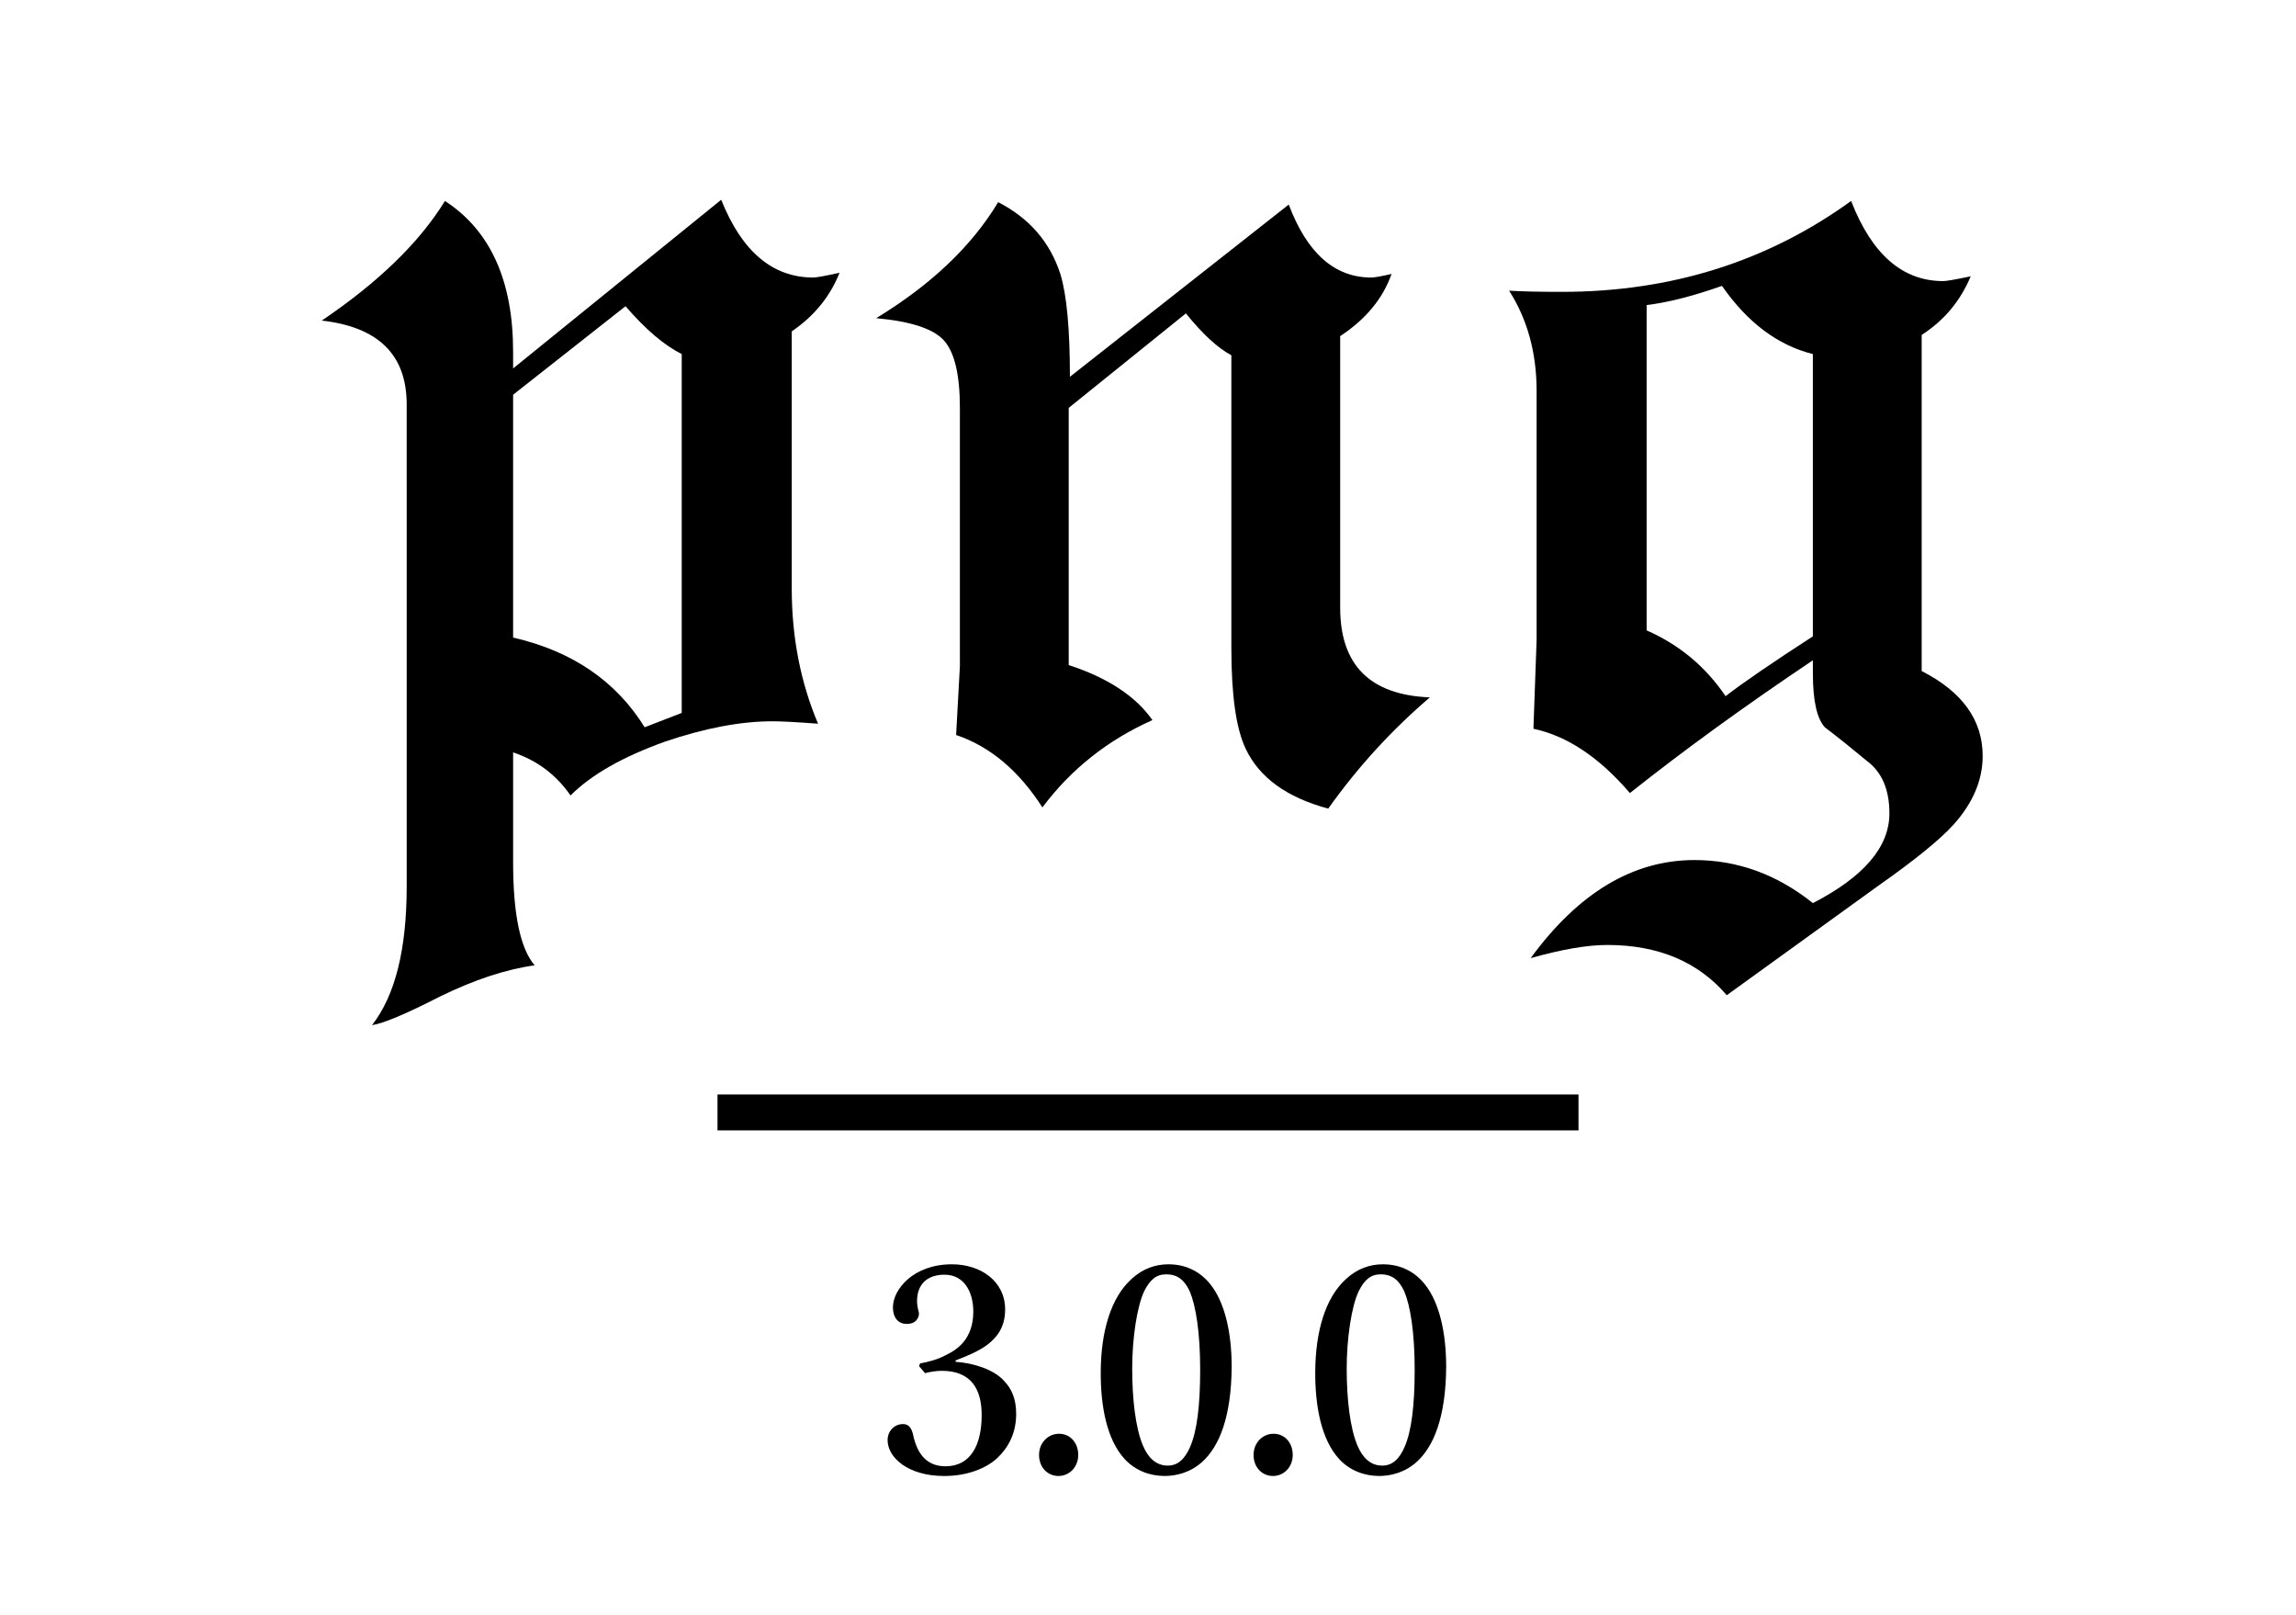 <?xml version="1.0" encoding="UTF-8" standalone="no"?>
<!-- Created with Inkscape (http://www.inkscape.org/) -->

<svg
   xmlns:dc="http://purl.org/dc/elements/1.1/"
   xmlns:cc="http://creativecommons.org/ns#"
   xmlns:rdf="http://www.w3.org/1999/02/22-rdf-syntax-ns#"
   xmlns:svg="http://www.w3.org/2000/svg"
   xmlns="http://www.w3.org/2000/svg"
   xmlns:sodipodi="http://sodipodi.sourceforge.net/DTD/sodipodi-0.dtd"
   xmlns:inkscape="http://www.inkscape.org/namespaces/inkscape"
   width="256"
   height="180"
   viewBox="0 0 256 180"
   version="1.1"
   id="svg8"
   inkscape:version="0.92.3 (2405546, 2018-03-11)"
   sodipodi:docname="logo.svg">
  <defs
     id="defs2" />
  <sodipodi:namedview
     id="base"
     pagecolor="#ffffff"
     bordercolor="#666666"
     borderopacity="1.0"
     inkscape:pageopacity="0.0"
     inkscape:pageshadow="2"
     inkscape:zoom="2"
     inkscape:cx="127.90057"
     inkscape:cy="-5.3086305"
     inkscape:document-units="px"
     inkscape:current-layer="svg8"
     showgrid="false"
     units="px"
     inkscape:snap-text-baseline="true"
     inkscape:window-width="2560"
     inkscape:window-height="1412"
     inkscape:window-x="0"
     inkscape:window-y="28"
     inkscape:window-maximized="1">
    <inkscape:grid
       type="xygrid"
       id="grid14"
       spacingx="4"
       spacingy="4"
       empspacing="4" />
  </sodipodi:namedview>
  <g
     inkscape:label="Layer 1"
     inkscape:groupmode="layer"
     id="layer1" />
  <g
     aria-label="png"
     style="font-style:normal;font-variant:normal;font-weight:normal;font-stretch:normal;font-size:133.333px;line-height:1.25;font-family:'Engravers Old English';-inkscape-font-specification:'Engravers Old English';text-align:center;letter-spacing:0px;word-spacing:0px;text-anchor:middle;fill:#000000;fill-opacity:1;stroke:none"
     id="text12">
    <path
       d="m 57.211,71.067 c 6.578,1.511 11.467,4.844 14.667,10 l 4.133,-1.6 V 39.467 C 74.056,38.489 71.967,36.711 69.745,34.133 L 57.211,44 Z M 45.345,45.067 c 0,-5.511 -3.156,-8.622 -9.467,-9.333 6.311,-4.267 10.889,-8.711 13.733,-13.333 5.067,3.289 7.6,8.889 7.6,16.8 v 1.867 L 80.411,22.267 c 2.311,5.778 5.733,8.667 10.267,8.667 0.356,0 1.333,-0.178 2.933,-0.533 -1.067,2.667 -2.844,4.844 -5.333,6.533 v 28.667 c 0,5.422 0.978,10.444 2.933,15.067 C 88.811,80.489 87.123,80.4 86.145,80.4 c -3.556,0 -7.556,0.756 -12,2.267 -4.711,1.689 -8.222,3.689 -10.533,6 -1.6,-2.311 -3.733,-3.911 -6.4,-4.8 v 12.267 c 0,5.778 0.8,9.6 2.4,11.467 -3.2,0.444 -6.711,1.6 -10.533,3.467 -3.822,1.956 -6.356,3.022 -7.6,3.2 2.578,-3.289 3.867,-8.444 3.867,-15.467 V 80.533 l 0,-8.533 z"
       id="path18"
       inkscape:connector-curvature="0"
       sodipodi:nodetypes="cccccccsccsccsccscscccscccsccs" />
    <path
       d="m 116.226,90 c -2.636,-4.108 -5.843,-6.799 -9.621,-8.073 l 0.421,-7.66 V 45.467 c 0,-3.644 -0.578,-6.133 -1.733,-7.467 -1.156,-1.333 -3.689,-2.178 -7.6,-2.533 6.133,-3.733 10.667,-8.044 13.6,-12.933 3.467,1.778 5.778,4.444 6.933,8 0.711,2.311 1.067,6.133 1.067,11.467 l 24.4,-19.2 c 2.044,5.422 5.111,8.133 9.2,8.133 0.356,0 1.111,-0.133 2.267,-0.4 -0.978,2.756 -2.889,5.067 -5.733,6.933 v 30.267 c 0,6.4 3.333,9.733 10,10 -4.267,3.644 -8.044,7.778 -11.333,12.4 -4.622,-1.244 -7.689,-3.467 -9.2,-6.667 -1.067,-2.222 -1.6,-5.956 -1.6,-11.2 V 39.6 c -1.511,-0.8 -3.2,-2.356 -5.067,-4.667 l -13.067,10.533 v 28.667 c 4.356,1.422 7.467,3.467 9.333,6.133 -4.978,2.222 -9.067,5.467 -12.267,9.733 z"
       id="path20"
       inkscape:connector-curvature="0"
       sodipodi:nodetypes="cccsccccccsccscccscccccc" />
    <path
       d="m 214.264,74.8 c 4.533,2.311 6.8,5.467 6.8,9.467 0,2.667 -1.067,5.2 -3.2,7.6 -1.511,1.689 -4.356,4 -8.533,6.933 l -16.8,12.133 c -3.2,-3.733 -7.644,-5.6 -13.333,-5.6 -2.222,0 -5.067,0.489 -8.533,1.467 5.333,-7.289 11.422,-10.933 18.267,-10.933 4.8,0 9.2,1.6 13.2,4.8 5.689,-2.933 8.533,-6.267 8.533,-10 0,-2.667 -0.844,-4.622 -2.533,-5.867 -1.6,-1.333 -3.156,-2.578 -4.667,-3.733 -0.889,-0.978 -1.333,-2.978 -1.333,-6 V 73.6 C 194.575,78.667 187.775,83.6 181.73,88.4 c -3.415,-3.984 -7,-6.373 -10.756,-7.169 l 0.356,-9.898 V 43.6 c 0,-4.267 -1.022,-8 -3.067,-11.2 1.422,0.089 3.378,0.133 5.867,0.133 12.178,0 22.933,-3.378 32.267,-10.133 2.311,5.956 5.733,8.933 10.267,8.933 0.356,0 1.378,-0.178 3.067,-0.533 -1.156,2.756 -2.978,4.933 -5.467,6.533 z M 202.13,70.933 V 39.467 c -3.911,-0.978 -7.289,-3.511 -10.133,-7.6 -3.289,1.156 -6.089,1.867 -8.4,2.133 v 36.267 c 3.644,1.6 6.578,4.044 8.8,7.333 1.956,-1.511 5.2,-3.733 9.733,-6.667 z"
       id="path22"
       inkscape:connector-curvature="0"
       sodipodi:nodetypes="cscccscscsccsccccscscscccccccccc" />
  </g>
  <path
     style="fill:none;stroke:#000000;stroke-width:4;stroke-linecap:butt;stroke-linejoin:miter;stroke-miterlimit:4;stroke-dasharray:none;stroke-opacity:1"
     d="m 80,124 h 96"
     id="path16"
     inkscape:connector-curvature="0"
     sodipodi:nodetypes="cc" />
  <g
     aria-label="3.0.0"
     style="font-style:normal;font-variant:normal;font-weight:normal;font-stretch:normal;font-size:37.333px;line-height:1.25;font-family:'Kepler Std';-inkscape-font-specification:'Kepler Std';text-align:center;letter-spacing:0px;word-spacing:0px;text-anchor:middle;fill:#000000;fill-opacity:1;stroke:none"
     id="text828">
    <path
       d="m 106.132,140.928 c -4.331,0 -6.571,2.837 -6.571,4.779 0,1.269 0.672,1.867 1.531,1.867 0.373,0 0.784,-0.075 1.083,-0.411 0.224,-0.261 0.336,-0.597 0.261,-0.933 -0.112,-0.373 -0.187,-0.859 -0.187,-1.195 0,-1.867 1.12,-2.949 3.061,-2.949 2.203,0 3.211,1.941 3.211,4.107 0,3.061 -1.792,4.256 -3.061,4.853 -0.784,0.448 -1.867,0.747 -2.875,0.933 l -0.112,0.299 0.672,0.784 c 0.523,-0.149 1.269,-0.261 1.867,-0.261 3.248,0 4.443,2.016 4.443,4.928 0,3.285 -1.195,5.712 -4.032,5.712 -1.792,0 -3.099,-1.008 -3.621,-3.547 -0.187,-0.784 -0.523,-1.157 -1.12,-1.157 -0.971,0 -1.717,0.784 -1.717,1.792 0,1.904 2.24,3.995 6.309,3.995 2.539,0 4.629,-0.821 5.899,-1.979 1.232,-1.157 2.128,-2.763 2.128,-4.928 0,-1.68 -0.485,-2.837 -1.456,-3.808 -1.12,-1.157 -3.248,-1.867 -5.301,-2.016 v -0.149 c 1.344,-0.523 2.613,-1.045 3.547,-1.755 1.083,-0.821 1.979,-1.979 1.979,-3.92 0,-3.211 -2.8,-5.04 -5.899,-5.04 z"
       style=""
       id="path830" />
    <path
       d="m 118.056,159.819 c -1.195,0 -2.203,1.008 -2.203,2.352 0,1.419 0.971,2.352 2.165,2.352 1.195,0 2.203,-0.971 2.203,-2.352 0,-1.307 -0.859,-2.352 -2.128,-2.352 z"
       style=""
       id="path832" />
    <path
       d="m 130.272,140.928 c -1.493,0 -2.875,0.523 -4.032,1.568 -2.427,2.128 -3.472,6.011 -3.509,10.304 -0.037,4.032 0.709,7.691 2.651,9.819 1.195,1.307 2.837,1.904 4.48,1.904 1.269,0 2.875,-0.373 4.219,-1.605 1.829,-1.68 3.211,-4.891 3.248,-10.565 0,-3.771 -0.747,-7.205 -2.427,-9.259 -1.157,-1.419 -2.763,-2.165 -4.592,-2.165 z m -0.224,1.12 c 1.307,0 2.053,0.709 2.613,1.904 0.672,1.605 1.157,4.555 1.157,8.736 0,4.069 -0.373,6.869 -1.12,8.587 -0.597,1.381 -1.381,2.091 -2.501,2.091 -1.307,0 -2.203,-0.896 -2.763,-2.24 -0.821,-1.941 -1.195,-5.152 -1.195,-8.587 0,-3.323 0.523,-6.907 1.344,-8.624 0.635,-1.269 1.344,-1.867 2.427,-1.867 z"
       style=""
       id="path834" />
    <path
       d="m 141.973,159.819 c -1.195,0 -2.203,1.008 -2.203,2.352 0,1.419 0.971,2.352 2.165,2.352 1.195,0 2.203,-0.971 2.203,-2.352 0,-1.307 -0.859,-2.352 -2.128,-2.352 z"
       style=""
       id="path836" />
    <path
       d="m 154.189,140.928 c -1.493,0 -2.875,0.523 -4.032,1.568 -2.427,2.128 -3.472,6.011 -3.509,10.304 -0.037,4.032 0.709,7.691 2.651,9.819 1.195,1.307 2.837,1.904 4.48,1.904 1.269,0 2.875,-0.373 4.219,-1.605 1.829,-1.68 3.211,-4.891 3.248,-10.565 0,-3.771 -0.747,-7.205 -2.427,-9.259 -1.157,-1.419 -2.763,-2.165 -4.592,-2.165 z m -0.224,1.12 c 1.307,0 2.053,0.709 2.613,1.904 0.672,1.605 1.157,4.555 1.157,8.736 0,4.069 -0.373,6.869 -1.12,8.587 -0.597,1.381 -1.381,2.091 -2.501,2.091 -1.307,0 -2.203,-0.896 -2.763,-2.24 -0.821,-1.941 -1.195,-5.152 -1.195,-8.587 0,-3.323 0.523,-6.907 1.344,-8.624 0.635,-1.269 1.344,-1.867 2.427,-1.867 z"
       style=""
       id="path838" />
  </g>
</svg>

